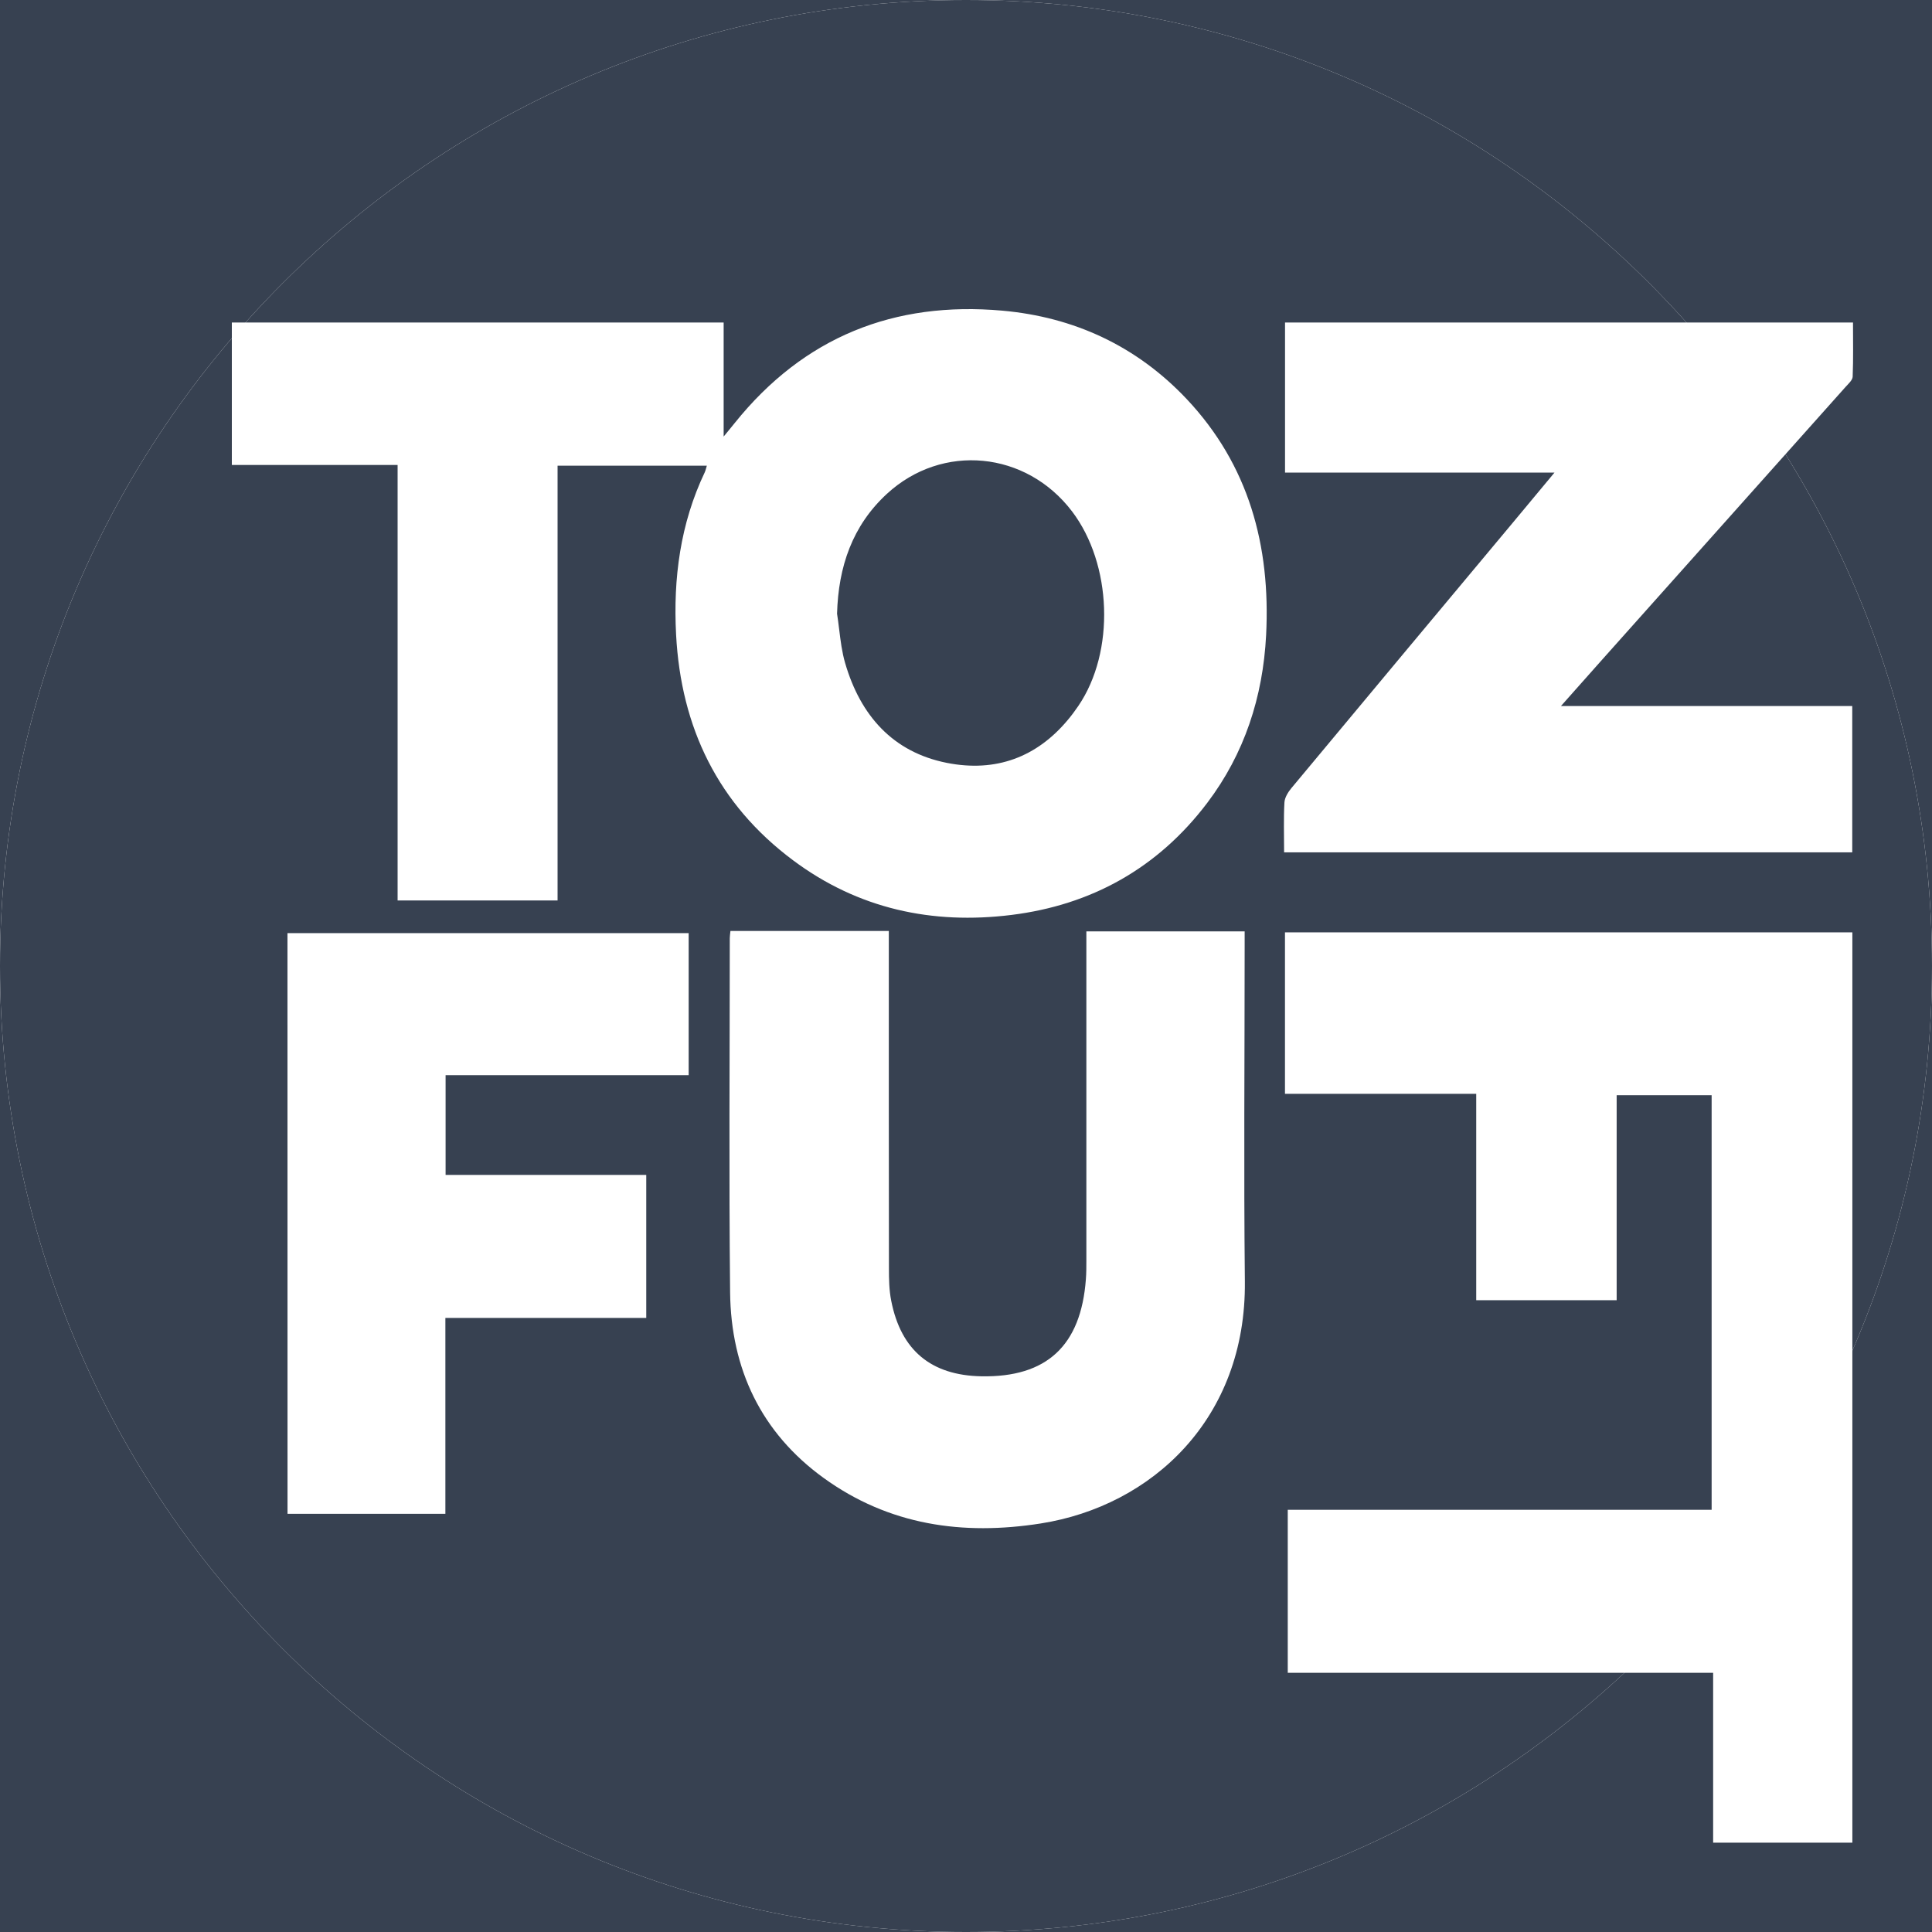 <svg width="100" height="100" viewBox="0 0 100 100" fill="none" xmlns="http://www.w3.org/2000/svg">
<rect x="0" y="0" width="100" height="100" fill="#808080" stroke="none"/>
<g clip-path="url(#clip0_466_87740)">
<rect width="100" height="100" fill="#374151"/>
<path d="M100 50C100 77.613 77.613 100 50 100C22.387 100 0 77.613 0 50C0 22.387 22.387 0 50 0C77.618 0 100 22.387 100 50Z" fill="white"/>
<path d="M100 50C100 77.613 77.613 100 50 100C22.387 100 0 77.613 0 50C0 22.387 22.387 0 50 0C77.618 0 100 22.387 100 50Z" fill="#374151"/>
<path fill-rule="evenodd" clip-rule="evenodd" d="M37.456 16.693H12V24.066H20.58V46.609H28.86V24.103H36.586C36.571 24.152 36.559 24.195 36.549 24.233C36.525 24.319 36.507 24.383 36.48 24.442C35.214 27.1 34.841 29.93 34.994 32.841C35.247 37.675 37.175 41.633 41.037 44.52C44.42 47.05 48.257 47.866 52.352 47.357C56.478 46.845 59.922 44.946 62.487 41.557C64.412 39.012 65.369 36.077 65.534 32.876C65.77 28.241 64.635 24.064 61.422 20.654C58.823 17.899 55.579 16.409 51.879 16.079C46.303 15.582 41.616 17.421 38.021 21.905C37.943 22.003 37.864 22.099 37.762 22.223C37.679 22.324 37.581 22.443 37.456 22.596V16.693ZM55.263 37.271C55.454 37.044 55.637 36.801 55.812 36.543C57.732 33.725 57.554 29.193 55.493 26.475C53.117 23.344 48.774 22.918 45.905 25.562C44.119 27.208 43.393 29.329 43.326 31.766C43.366 32.016 43.397 32.269 43.428 32.522C43.431 32.539 43.433 32.557 43.435 32.574C43.507 33.165 43.58 33.756 43.744 34.32C44.537 37.041 46.217 38.932 49.008 39.486C51.562 39.992 53.669 39.176 55.263 37.271Z" fill="white"/>
<path d="M76.409 56.615C73.039 56.615 69.793 56.615 66.51 56.615C66.51 53.809 66.51 51.062 66.51 48.258C76.289 48.258 86.062 48.258 95.878 48.258C95.878 63.966 95.878 79.648 95.878 95.375C93.482 95.375 91.115 95.375 88.672 95.375C88.672 92.452 88.672 89.56 88.672 86.583C81.297 86.583 73.999 86.583 66.654 86.583C66.654 83.734 66.654 80.97 66.654 78.146C73.971 78.146 81.255 78.146 88.594 78.146C88.594 70.975 88.594 63.864 88.594 56.689C87.008 56.689 85.395 56.689 83.678 56.689C83.678 60.193 83.678 63.724 83.678 67.298C81.213 67.298 78.846 67.298 76.409 67.298C76.409 63.753 76.409 60.241 76.409 56.615Z" fill="white"/>
<path d="M66.465 44.118C66.465 43.217 66.435 42.375 66.482 41.536C66.496 41.275 66.677 40.991 66.855 40.777C70.691 36.168 74.536 31.564 78.381 26.961C79.04 26.17 79.697 25.38 80.459 24.462C75.738 24.462 71.148 24.462 66.513 24.462C66.513 21.82 66.513 19.278 66.513 16.693C76.3 16.693 86.057 16.693 95.911 16.693C95.911 17.629 95.931 18.564 95.894 19.497C95.886 19.679 95.672 19.864 95.53 20.023C91.31 24.754 87.086 29.483 82.866 34.212C82.215 34.94 81.567 35.673 80.796 36.543C85.915 36.543 90.87 36.543 95.872 36.543C95.872 39.114 95.872 41.585 95.872 44.118C86.102 44.118 76.328 44.118 66.465 44.118Z" fill="white"/>
<path d="M37.807 48.188C40.547 48.188 43.232 48.188 46.005 48.188C46.005 48.512 46.005 48.804 46.005 49.095C46.005 54.608 46.003 60.119 46.011 65.632C46.011 66.201 46.019 66.781 46.131 67.335C46.637 69.9 48.198 71.188 50.796 71.237C54.176 71.299 55.949 69.656 56.205 66.215C56.23 65.894 56.23 65.57 56.23 65.248C56.233 59.886 56.23 54.52 56.23 49.157C56.23 48.861 56.23 48.563 56.23 48.207C58.948 48.207 61.633 48.207 64.423 48.207C64.423 48.446 64.423 48.705 64.423 48.967C64.423 54.753 64.373 60.539 64.434 66.323C64.509 73.429 59.621 77.95 53.87 78.854C49.836 79.488 46.017 78.951 42.625 76.494C39.409 74.163 37.832 70.873 37.79 66.886C37.726 60.778 37.773 54.671 37.773 48.56C37.773 48.466 37.79 48.37 37.807 48.188Z" fill="white"/>
<path d="M14.879 48.298C21.812 48.298 28.704 48.298 35.645 48.298C35.645 50.738 35.645 53.155 35.645 55.651C31.444 55.651 27.276 55.651 23.064 55.651C23.064 57.403 23.064 59.072 23.064 60.812C26.528 60.812 29.967 60.812 33.45 60.812C33.45 63.3 33.45 65.723 33.45 68.217C30.003 68.217 26.567 68.217 23.053 68.217C23.053 71.626 23.053 74.964 23.053 78.356C20.299 78.356 17.617 78.356 14.882 78.356C14.879 68.37 14.879 58.378 14.879 48.298Z" fill="white"/>
</g>
<defs>
<clipPath id="clip0_466_87740">
<rect width="100" height="100" fill="white"/>
</clipPath>
</defs>
</svg>
